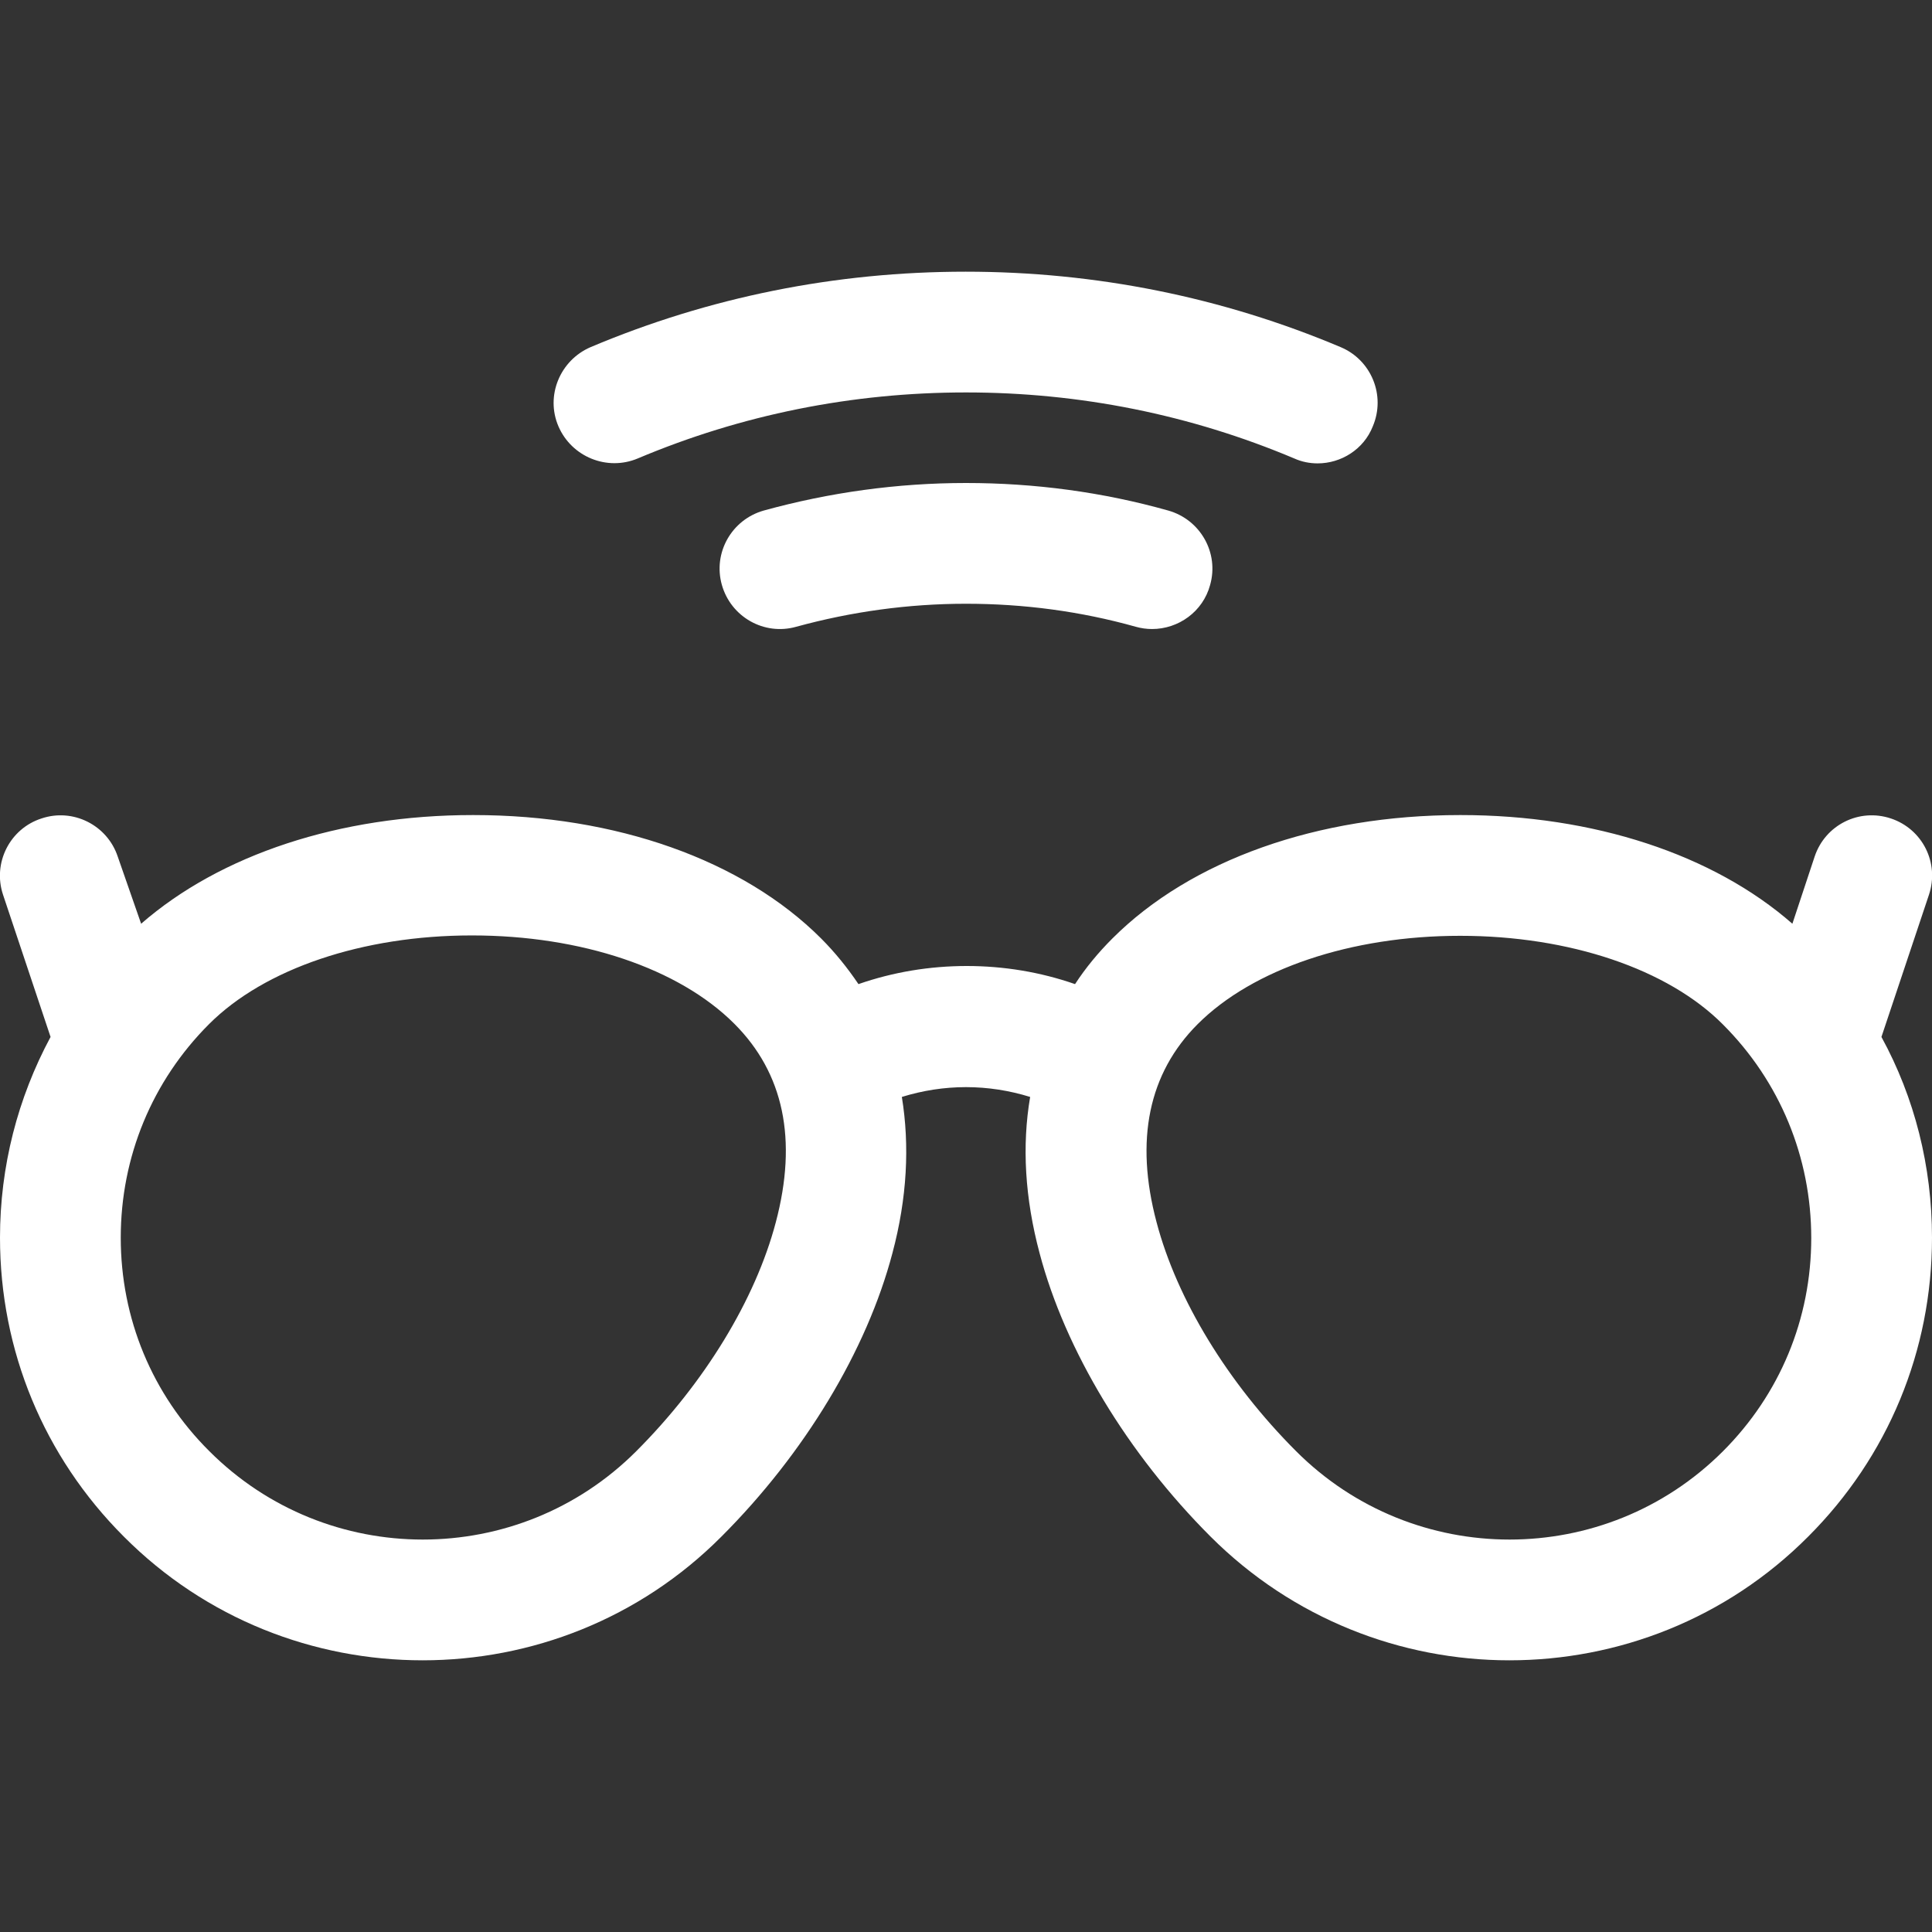 <?xml version="1.0" encoding="utf-8"?>
<!-- Generator: Adobe Illustrator 23.0.2, SVG Export Plug-In . SVG Version: 6.00 Build 0)  -->
<svg version="1.1" id="Layer_1" xmlns="http://www.w3.org/2000/svg" xmlns:xlink="http://www.w3.org/1999/xlink" x="0px" y="0px"
	 viewBox="0 0 512 512" style="enable-background:new 0 0 512 512;" xml:space="preserve">
<rect x="0" y="0" width="512" height="512" fill="#333333" stroke="none"/>
<style type="text/css">
	.st0{fill:#FFFFFF;}
</style>
<g>
	<path class="st0" d="M349.2,122.8c-2.1,0-4.2-0.4-6.2-1.3c-27.5-11.6-56.8-17.5-87-17.5s-59.5,5.9-87,17.5
		c-8.1,3.4-17.5-0.4-21-8.5s0.4-17.5,8.5-21c31.5-13.3,65-20,99.4-20s67.9,6.7,99.4,20c8.1,3.4,12,12.8,8.5,21
		C361.4,119.1,355.4,122.8,349.2,122.8L349.2,122.8z"/>
	<path class="st0" d="M305.3,166.7c-1.4,0-2.9-0.2-4.3-0.6c-14.6-4.1-29.7-6.1-45-6.1s-30.4,2.1-45,6.1c-8.5,2.4-17.3-2.6-19.7-11.1
		c-2.4-8.5,2.6-17.3,11.1-19.7c17.4-4.8,35.4-7.3,53.6-7.3s36.2,2.4,53.6,7.3c8.5,2.4,13.5,11.2,11.1,19.7
		C318.8,162.1,312.3,166.7,305.3,166.7z"/>
	<path class="st0" d="M511.2,237.1c2.8-8.4-1.7-17.4-10.1-20.2c-8.4-2.8-17.4,1.7-20.2,10.1l-5.9,17.8c-21-18.4-52.7-28.8-87.9-28.8
		c-0.1,0-0.1,0-0.2,0c-37.7,0-71.3,11.9-92.1,32.7c-3.8,3.8-7.1,7.8-9.9,12.1c-9.2-3.2-18.9-4.8-28.7-4.8c-9.8,0-19.5,1.6-28.7,4.8
		c-2.9-4.3-6.2-8.4-9.9-12.1c-20.8-20.8-54.4-32.7-92.1-32.7c-0.1,0-0.1,0-0.2,0c-35.3,0-66.9,10.5-87.9,28.8L31.2,227
		c-2.8-8.4-11.9-12.9-20.2-10.1C2.6,219.6-2,228.7,0.8,237.1l12.6,37.7C4.7,291,0,309.1,0,328c0,29.9,11.6,58,32.8,79.2
		C54.6,429.1,83.3,440,112,440c28.7,0,57.4-10.9,79.2-32.8c22-22,38.5-49.3,45.3-75.1c3.9-14.6,4.6-28.5,2.5-41.4
		c5.5-1.7,11.2-2.6,17-2.6s11.5,0.9,17,2.6c-2.2,12.9-1.4,26.8,2.5,41.4c6.8,25.8,23.4,53.2,45.3,75.1
		c21.8,21.8,50.5,32.8,79.2,32.8c28.7,0,57.4-10.9,79.2-32.8c21.2-21.2,32.8-49.3,32.8-79.2c0-18.9-4.6-37.1-13.4-53.2L511.2,237.1z
		 M205.6,323.9c-5.4,20.5-18.9,42.6-37,60.7c-31.2,31.2-81.9,31.2-113.1,0C40.3,369.5,32,349.4,32,328s8.3-41.5,23.4-56.6
		c14.7-14.7,40.7-23.5,69.6-23.5h0.1c28.9,0,54.8,8.7,69.5,23.4C207.7,284.4,211.4,302,205.6,323.9L205.6,323.9z M456.6,384.6
		c-31.2,31.2-81.9,31.2-113.1,0c-18.1-18.1-31.6-40.2-37-60.7c-5.8-21.8-2.1-39.5,10.9-52.5c14.6-14.6,40.6-23.4,69.5-23.4h0.1
		c28.9,0,55,8.8,69.6,23.5c15.1,15.1,23.4,35.2,23.4,56.6S471.7,369.5,456.6,384.6L456.6,384.6z"/>
</g>
</svg>
